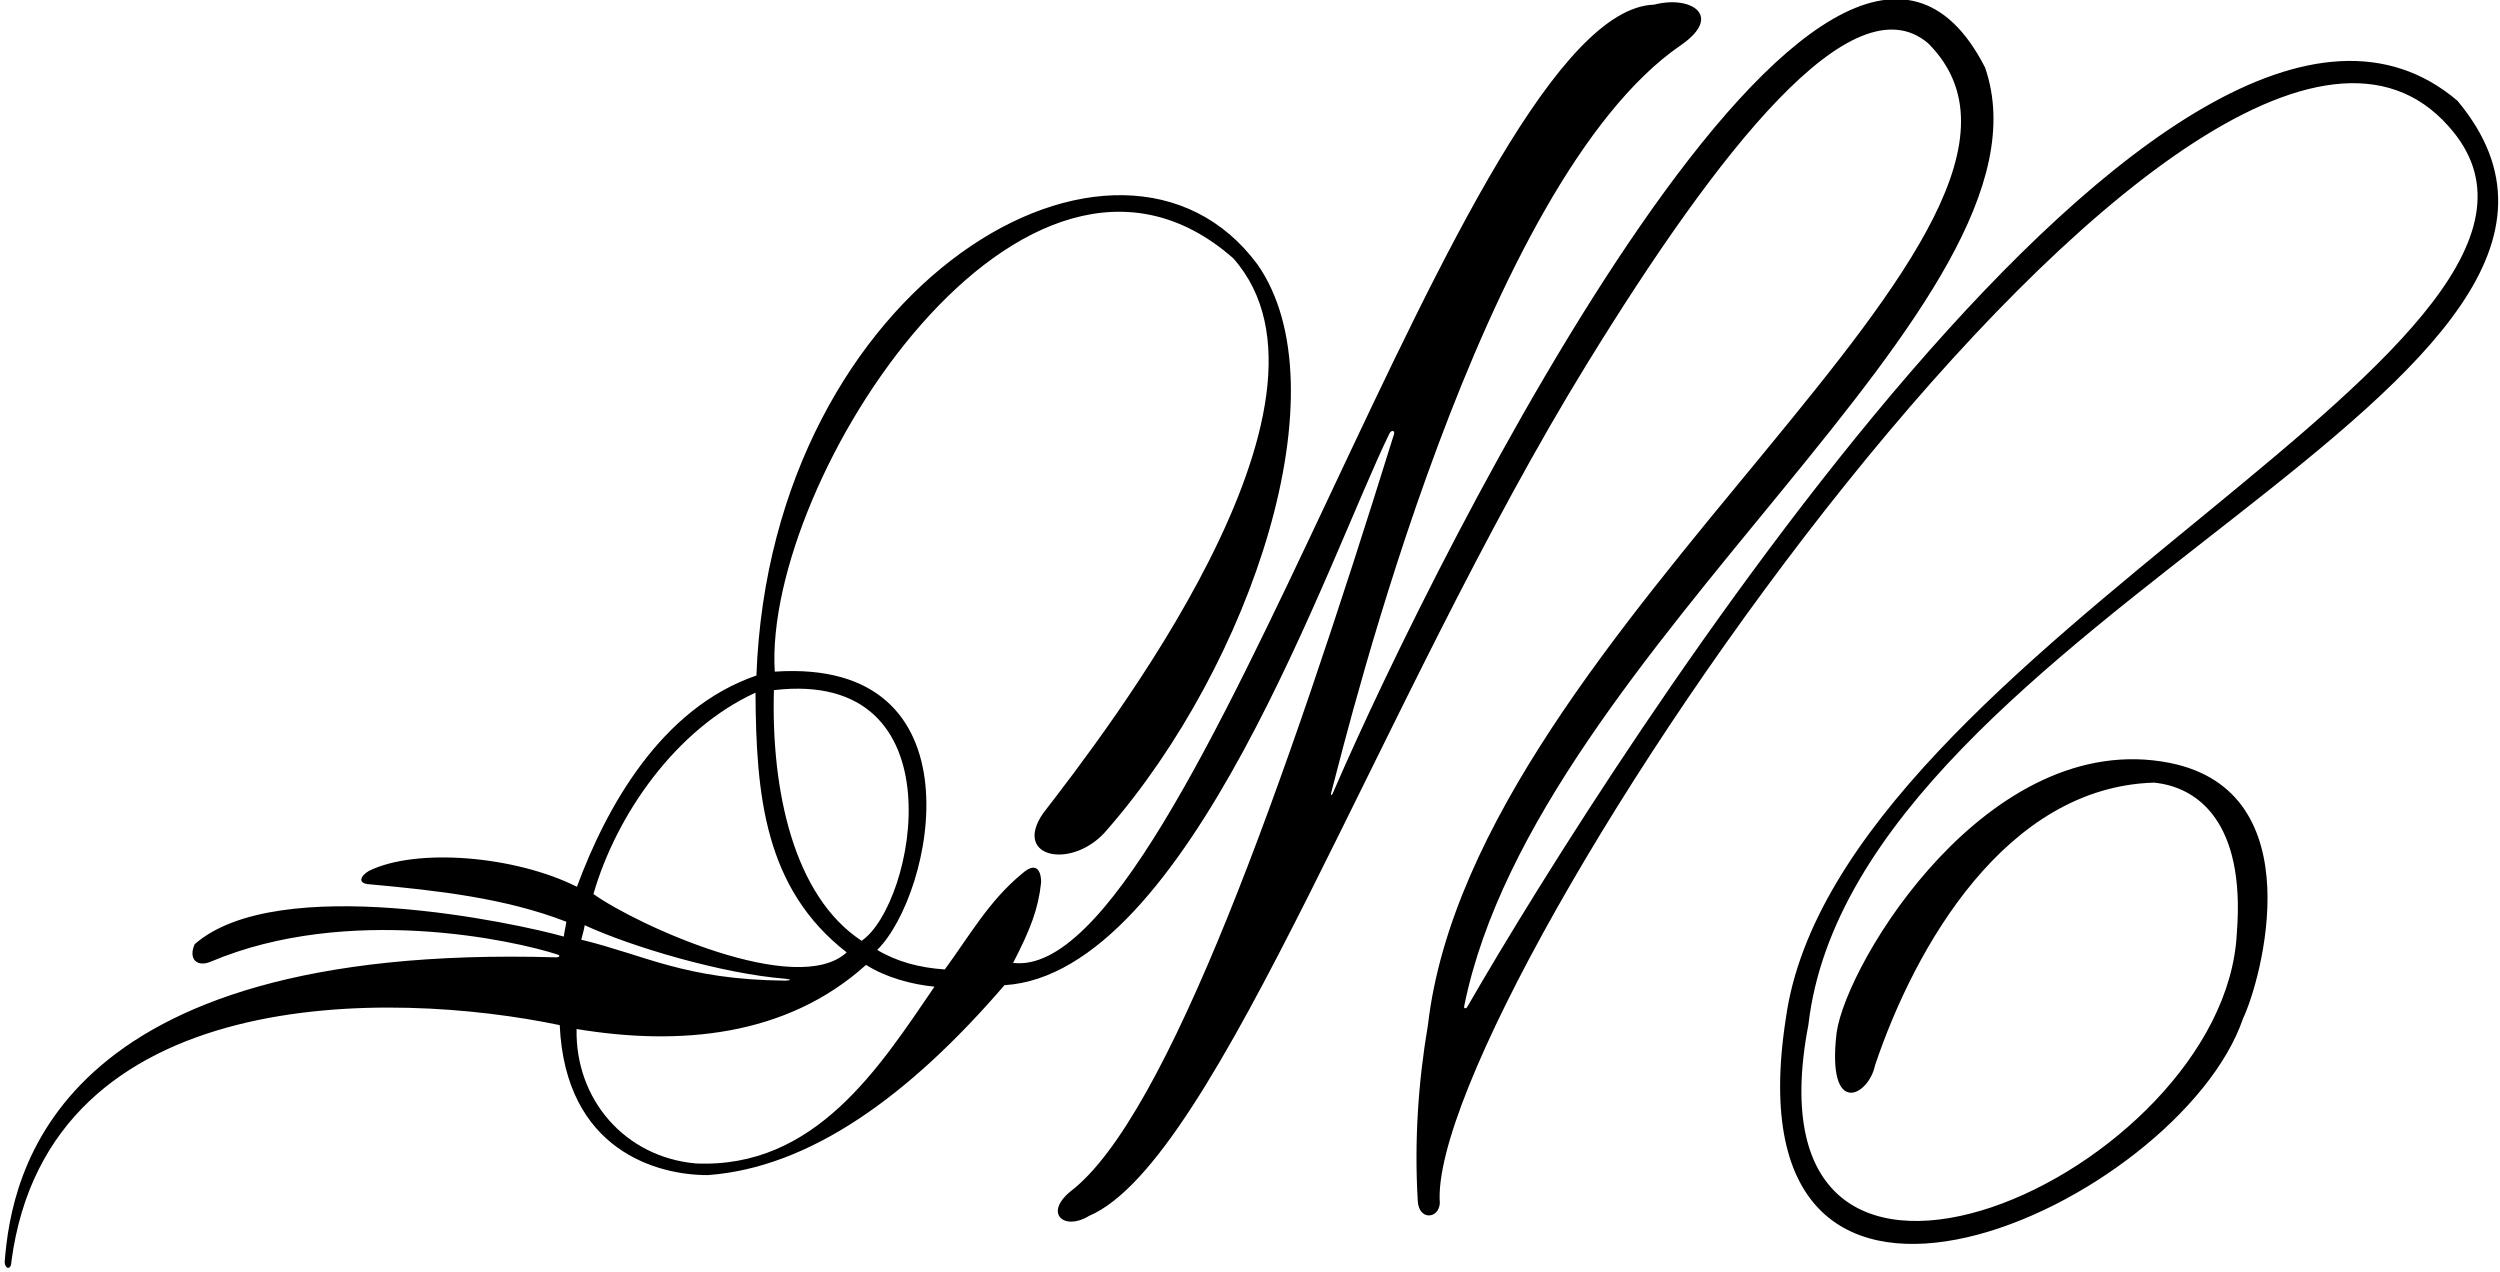 <?xml version="1.0" encoding="UTF-8"?>
<svg xmlns="http://www.w3.org/2000/svg" xmlns:xlink="http://www.w3.org/1999/xlink" width="523pt" height="266pt" viewBox="0 0 523 266" version="1.1">
<g id="surface1">
<path style=" stroke:none;fill-rule:nonzero;fill:rgb(0%,0%,0%);fill-opacity:1;" d="M 514.109 21.086 C 455.461 -28.785 336.684 159.125 306.938 210.66 C 306.758 211.035 306.133 211.102 306.324 210.406 C 321.527 135.387 432.238 63.16 415.273 14.117 C 383 -49.094 300.91 114.805 278.996 165.547 C 278.645 166.504 278.227 166.66 278.566 165.535 C 282.176 151.898 310.094 37.844 351.691 9.414 C 360.566 3.258 353.715 -1.035 346.039 0.973 C 306.246 2.27 249.844 206.043 211.941 201.438 C 215.543 194.465 217.211 190.176 217.801 184.625 C 217.852 182.828 217.145 179.73 213.711 182.855 C 206.863 188.523 202.848 195.727 197.652 202.809 C 192.41 202.457 187.645 201.203 183.512 198.723 C 195.281 187.109 205.766 137.547 162.078 140.508 C 159.641 100.359 214.34 15.691 257.992 54.027 C 284.836 84.297 231.105 153.414 218.191 170.184 C 211.711 179.648 224.648 182.043 231.66 173.527 C 261.848 138.891 281.137 81.188 263.07 55.328 C 234.43 16.598 161.297 58.91 158.242 141.32 C 138.113 148.203 126.715 169.219 120.691 185.512 C 107.742 179.02 87.098 177.305 77.18 182.191 C 75.41 183.223 74.672 184.848 77.328 184.996 C 91.496 186.293 105.727 187.875 118.48 192.832 C 118.316 194.043 118.035 195.047 117.949 195.934 C 108.43 193.223 58.141 182.266 40.723 197.527 C 39.32 200.699 41.285 202.41 44.148 201.156 C 72.84 189.055 107.645 196.742 116.652 199.695 C 117.246 199.891 117.102 200.215 116.43 200.277 C 10.969 197.145 2.395 245.922 0.984 263.926 C 0.992 265.516 2.332 265.824 2.383 263.938 C 10.098 205.18 82.141 207.137 117.094 214.457 C 118.273 240.672 137.512 245.871 148.098 245.832 C 169.43 244.258 190.148 229.316 210.137 206.098 C 248.551 203.762 278.184 116.141 290.699 90.633 C 291.113 89.867 292.012 90.027 291.539 91.105 C 268.75 164.355 244.293 233.668 223.984 249.215 C 218.273 253.867 222.676 257.562 227.824 254.367 C 254.637 242.977 288.996 145.992 332.051 76.027 C 359.488 31.434 387.523 -4.371 403.348 9.039 C 441.645 47.18 308.449 130.82 298.73 214.383 C 296.723 226.191 295.836 238.59 296.605 251.344 C 296.883 255.371 301.004 255.004 301.211 251.695 C 298.02 208.656 460.812 -31.656 512.219 26.398 C 552.012 70.562 384.336 135.27 373.594 213.082 C 360.723 296.094 455.895 252.051 469.238 213.082 C 473.016 205.172 484.113 165.613 453.887 159.594 C 416.102 152.152 386.344 201.156 384.219 216.035 C 382.094 233.984 390.949 229.262 392.25 222.883 C 400.633 197.969 419.645 164.672 450.578 163.727 C 459.438 164.555 469.828 171.637 467.938 195.254 C 465.461 245.672 363.555 291.254 378.316 214.383 C 388.117 129.484 562.641 79.297 514.109 21.086 Z M 161.902 144.375 C 201.027 139.77 191.457 189.168 180.25 196.816 C 165.961 187.41 161.312 165.234 161.902 144.375 Z M 158.051 144.906 C 158.168 166.477 159.961 185.895 177.121 199.238 C 166.773 208.816 133.238 193.527 124.148 187.031 C 128.988 170.266 141.52 152.465 158.051 144.906 Z M 122.316 193.555 C 132.219 198.117 151.109 203.711 164.305 204.754 C 165.77 204.922 165.422 205.125 164.16 205.148 C 143.238 204.93 135.016 199.828 121.594 196.582 C 121.859 195.535 122.199 194.441 122.316 193.555 Z M 145.539 243.391 C 130.699 242.051 120.324 229.969 120.621 215.27 C 141.992 218.809 164.414 216.965 181.18 201.852 C 185.297 204.477 190.73 205.953 195.496 206.41 C 184.043 223.18 170.57 244.531 145.539 243.391 "/>
</g>
</svg>
